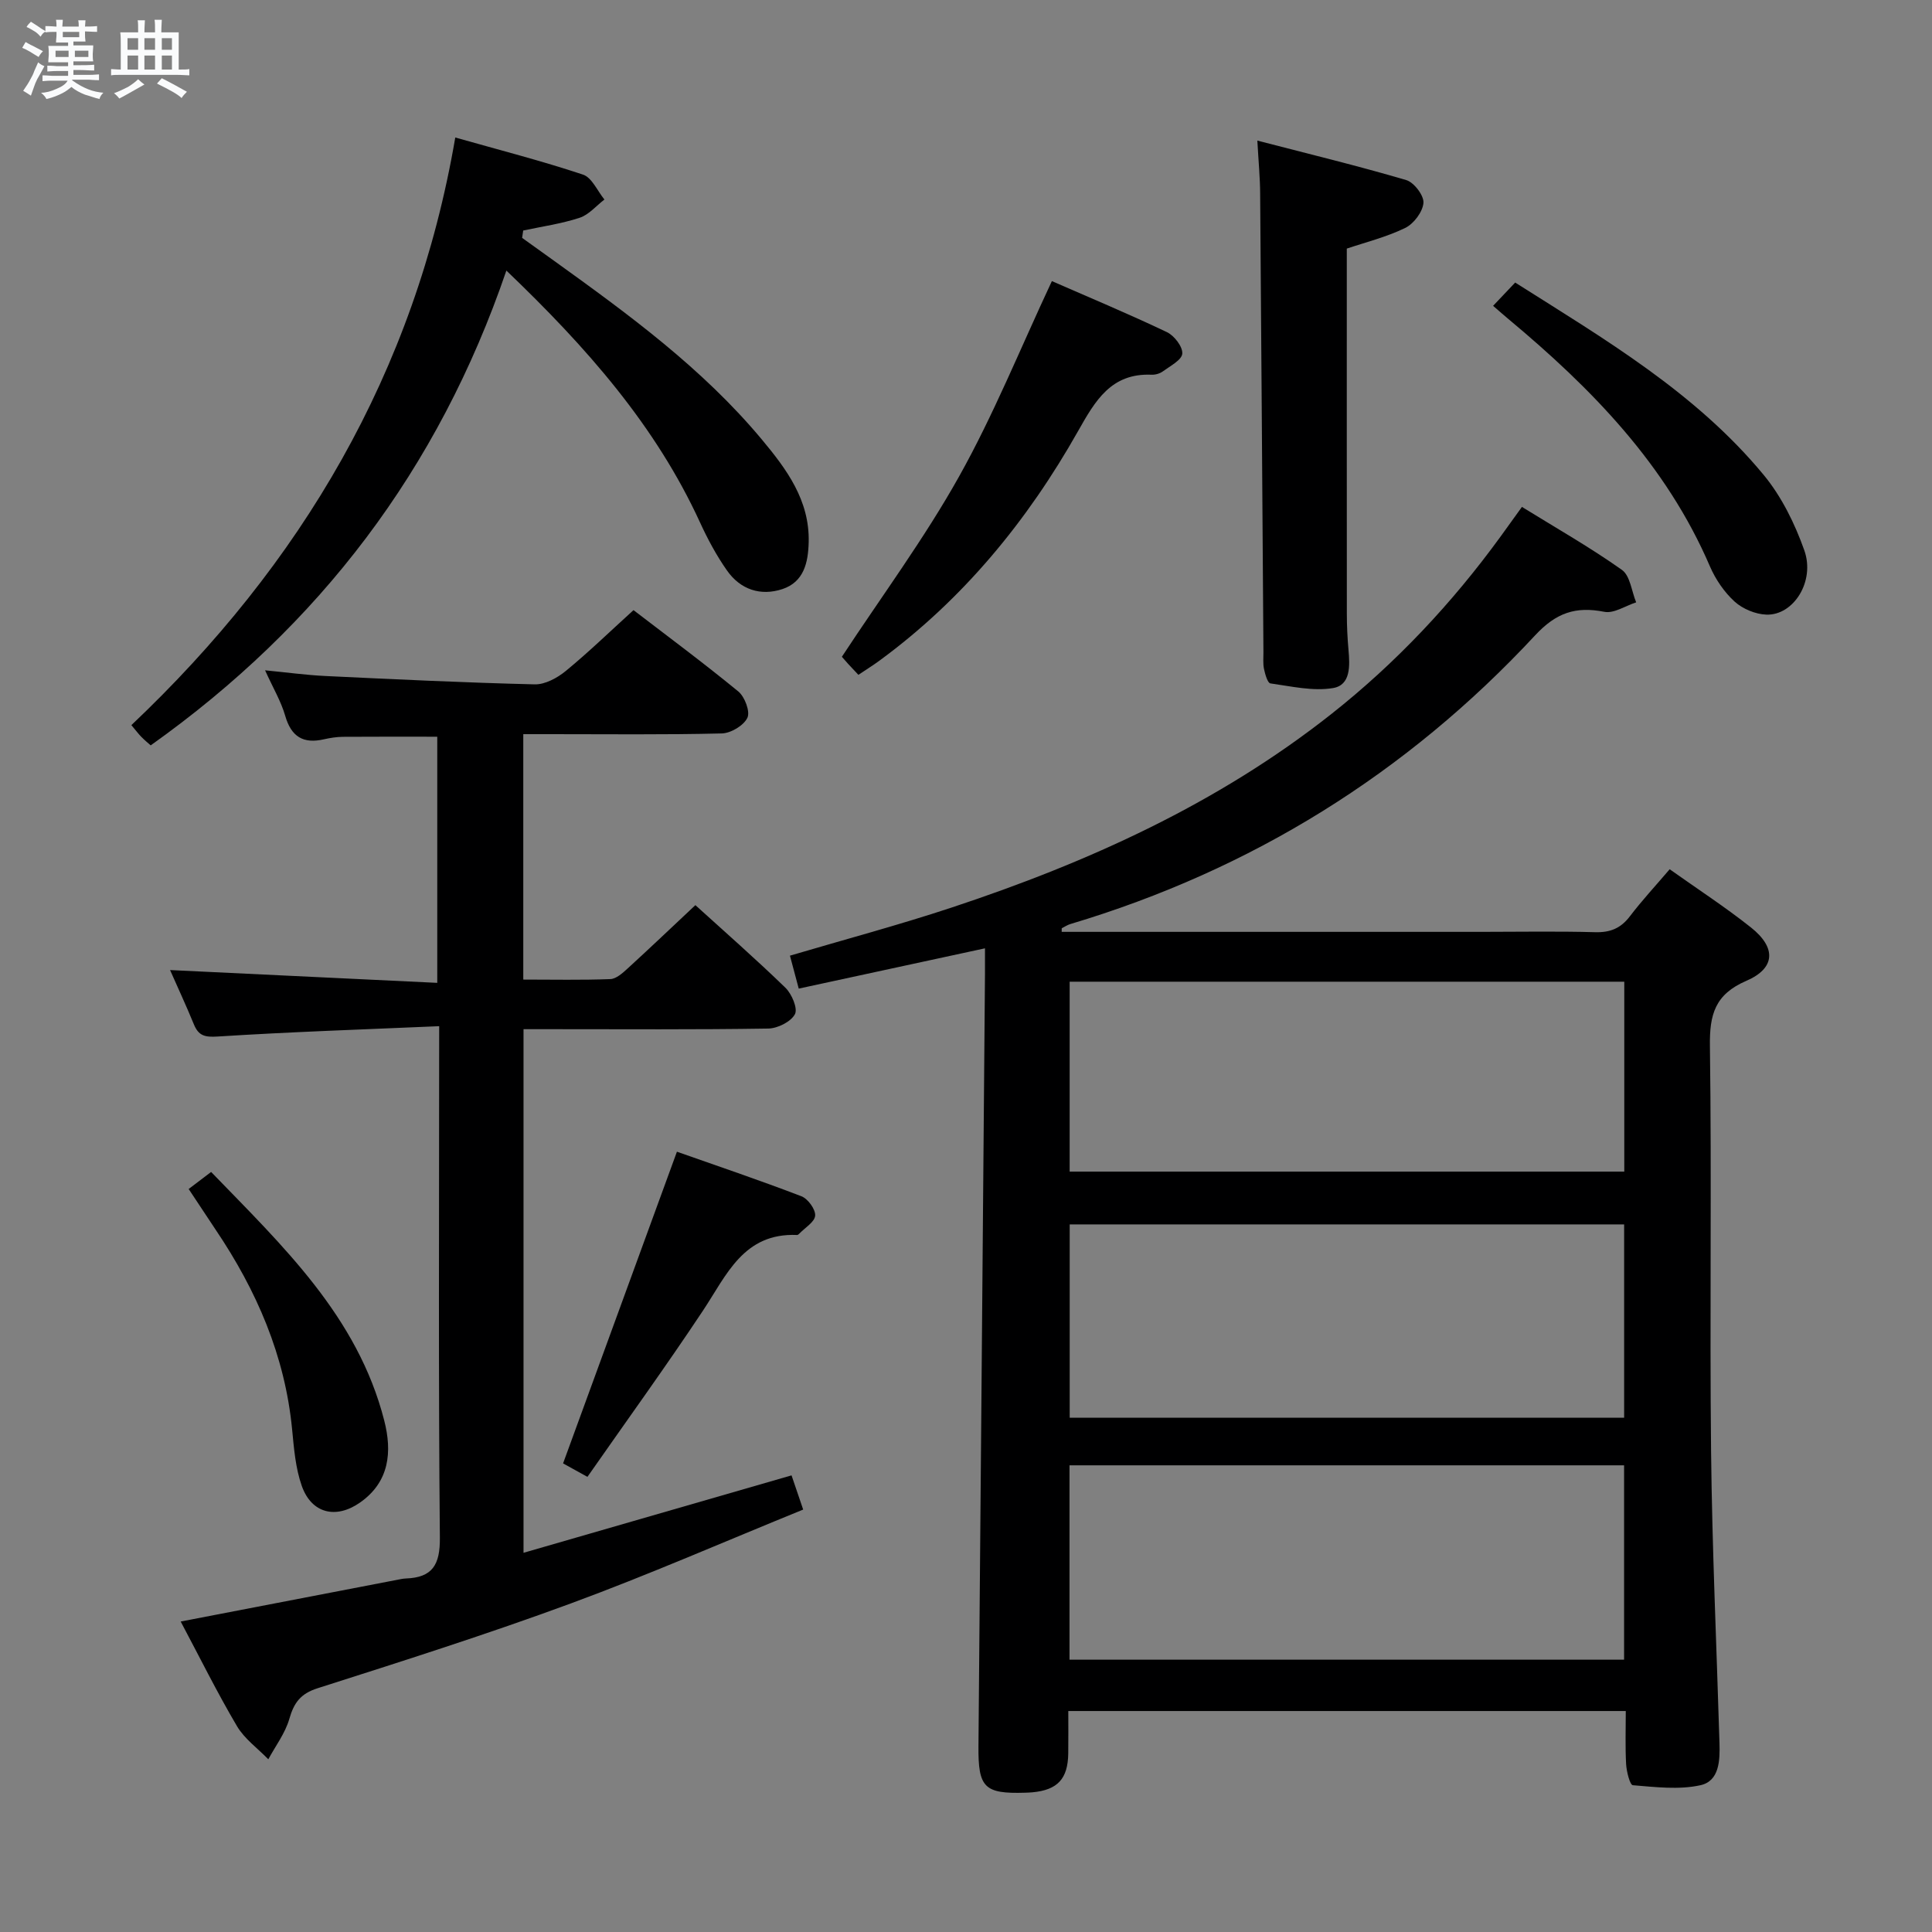 <svg enable-background="new 0 0 400 400" viewBox="0 0 400 400" xmlns="http://www.w3.org/2000/svg"><rect x="0" y="0" width="400" height="400" fill="#808080" stroke="none"/><path d="m6.8 9.5c.6.3 1.3.7 2.1 1.1-.4.4-.7.8-.9 1.2-.7-.4-1.3-.8-1.8-1.1s-1.1-.6-1.6-.8c.2-.4.5-.8.7-1.2.4.2.8.5 1.5.8zm.9 6.9c-.3.6-.5 1.1-.7 1.7s-.4 1.1-.6 1.7c-.6-.4-1.1-.7-1.6-1 .7-1 1.2-1.8 1.5-2.4.3-.5.6-1.1.8-1.7.3-.6.5-1.2.8-1.8.3.3.8.6 1.3.8-.7 1.3-1.2 2.2-1.5 2.7zm.1-11c.4.3 1 .7 1.7 1.1-.5.2-.8.6-1.1 1.1-.5-.6-1-1-1.4-1.2s-.9-.6-1.5-.8c.2-.4.5-.7.9-1.1.5.3.9.6 1.4.9zm10.5 13.1c1 .4 2 .6 3.1.7-.4.4-.7.8-.8 1.3-.9-.2-1.9-.6-3-.9-1-.4-2-.9-2.8-1.6-.5.4-1.1.9-1.9 1.3s-1.9.9-3.3 1.2c-.1-.3-.5-.8-1.1-1.3 1 0 2.1-.3 3.2-.8 1.2-.5 1.9-1 2.3-1.7h-3.2c-.4 0-1 0-2 .1v-1.2c1 0 1.7.1 2 .1h3.3v-1h-2.3c-.2 0-.9 0-2 .1v-1.2c1.2 0 1.9.1 2 .1h2.3v-.8h-4.1c0-.7.1-1.2.1-1.6 0-.5 0-1.1-.1-1.8h4.1v-.7h-2.5c0-.6.1-1.1.1-1.6v-.6h-.5c-.4 0-1 0-1.8.1v-1.3c1.2 0 1.9.1 2.1.1h.2c0-.3 0-.8-.1-1.4h1.4c0 .6-.1 1-.1 1.4h3.4c0-.4 0-.8-.1-1.3h1.5c0 .4-.1.9-.1 1.3.7 0 1.5 0 2.5-.1v1.2c-1 0-1.8-.1-2.5-.1v.6c0 .3 0 .8.1 1.5h-2.5v.8h4.1c0 .7-.1 1.3-.1 1.8s0 1 .1 1.5h-4.1v.8h1.4c.8 0 1.8 0 2.9-.1v1.2c-1 0-1.9-.1-2.8-.1h-1.5v1h3.2c.3 0 1 0 2.1-.1v1.2c-1.1 0-1.8-.1-2.1-.1h-3.4l-.1.1c1.4 1 2.4 1.5 3.4 1.9zm-4.1-6.7v-1.3h-2.7v1.3zm2.2-4.1v-1.1h-3.4v1.1zm1.9 4.1v-1.3h-2.8v1.3z" fill="#fafbfc"/><path d="m37 6.7v2.3 5.4c1 0 1.8 0 2.2-.1v1.3c-.6 0-1.5-.1-2.5-.1h-11.9c-.7 0-1.3 0-1.8.1v-1.3c.5 0 1.1.1 2 .1v-5.2c0-1 0-1.8-.1-2.5h3.7c0-1.3 0-2.1-.1-2.5h1.5c0 .4-.1 1.3-.1 2.5h2.2c0-1.2 0-2.1-.1-2.6h1.5c0 .4-.1 1.3-.1 2.6zm-12.3 13.7c-.3-.4-.7-.8-1.1-1.1 1.1-.4 2.1-.9 2.9-1.3.8-.5 1.5-1 2.1-1.6.4.4.9.8 1.3 1.1-2.5 1.4-4.2 2.4-5.2 2.9zm3.9-10.1v-2.4h-2.2v2.4zm0 4.1v-2.9h-2.2v2.9zm3.5-4.1v-2.4h-2.2v2.4zm0 4.1v-2.9h-2.2v2.9zm.4 2.9 1-1.1c.6.3 1.4.7 2.5 1.3s2 1.1 2.7 1.5c-.4.4-.8.8-1.1 1.3-.8-.8-2.5-1.7-5.1-3zm3.1-7v-2.4h-2.1v2.4zm0 4.1v-2.9h-2.1v2.9z" fill="#fafbfc"/><g fill="#000001"><path d="m219.81 192.93h86.93c7.83 0 15.67-.15 23.49.07 3.14.09 5.32-.79 7.22-3.29 2.5-3.28 5.32-6.32 8.24-9.74 5.8 4.12 11.53 7.84 16.85 12.07 5.24 4.17 5.07 8.42-.98 11.03-6.51 2.81-7.63 6.99-7.54 13.49.38 27.98-.06 55.98.24 83.97.22 20.12 1.14 40.23 1.74 60.34.11 3.6-.01 7.9-3.98 8.75-4.46.97-9.31.37-13.96-.01-.6-.05-1.3-2.81-1.39-4.35-.2-3.6-.07-7.23-.07-11.01-38.67 0-76.62 0-115.42 0 0 2.98.03 5.9-.01 8.81-.08 5.24-2.21 7.53-7.42 8.02-.5.05-1 .06-1.5.08-8.48.26-9.74-1.06-9.67-9.62.47-53.29.9-106.57 1.35-159.86.01-1.65 0-3.29 0-5.34-13.03 2.82-25.59 5.54-38.56 8.34-.71-2.65-1.24-4.67-1.82-6.82 11.38-3.36 22.53-6.34 33.47-9.96 28.25-9.35 55.12-21.5 78.66-40.1 13.41-10.6 24.99-22.95 35.03-36.76 1.36-1.87 2.7-3.74 4.39-6.09 7.07 4.37 14.11 8.37 20.69 13.03 1.72 1.21 2.01 4.43 2.96 6.73-2.21.71-4.6 2.35-6.59 1.96-5.93-1.17-9.97.18-14.33 4.87-26.6 28.62-58.74 48.57-96.24 59.78-.62.19-1.18.57-1.77.87.01.24 0 .49-.01.74zm1.62 150.69h114.82c0-13.65 0-26.9 0-40.24-38.42 0-76.49 0-114.82 0zm114.83-50.09c0-13.47 0-26.71 0-40.03-38.45 0-76.63 0-114.79 0v40.03zm-114.8-50.96h114.83c0-13.29 0-26.21 0-39.32-38.38 0-76.47 0-114.83 0z"/><path d="m90.93 212.46c-15.72.68-30.8 1.18-45.85 2.14-2.67.17-3.96-.14-4.94-2.52-1.57-3.83-3.32-7.59-4.93-11.24 18.35.88 36.61 1.75 55.32 2.65 0-17.55 0-34.12 0-50.96-6.38 0-12.94-.03-19.51.02-1.32.01-2.65.22-3.94.51-4.29.99-6.78-.52-8.03-4.86-.86-2.99-2.51-5.75-4.17-9.42 4.54.44 8.51.99 12.5 1.18 14.44.69 28.88 1.38 43.33 1.73 2.13.05 4.65-1.32 6.4-2.75 4.74-3.89 9.15-8.17 14.05-12.62 6.8 5.22 14.4 10.85 21.7 16.84 1.34 1.1 2.49 4.18 1.88 5.45-.77 1.61-3.42 3.19-5.3 3.24-11.82.29-23.65.15-35.48.15-1.79 0-3.59 0-5.62 0v50.81c6.15 0 12.09.13 18.03-.1 1.23-.05 2.56-1.27 3.6-2.22 4.65-4.25 9.22-8.61 14-13.09 5.94 5.4 12.45 11.09 18.64 17.1 1.32 1.28 2.6 4.3 1.97 5.48-.83 1.56-3.56 2.93-5.5 2.97-14.99.24-29.98.13-44.98.13-1.8 0-3.59 0-5.71 0v108.41c18.61-5.38 36.89-10.66 55.49-16.03.63 1.85 1.36 3.99 2.41 7.08-16.18 6.58-31.99 13.5-48.15 19.45-17.27 6.36-34.84 11.94-52.38 17.54-3.55 1.13-4.9 3.01-5.86 6.35-.85 2.96-2.85 5.59-4.35 8.36-2.2-2.27-4.94-4.23-6.5-6.88-4.12-6.98-7.72-14.27-11.64-21.64 15.51-2.99 30.57-5.89 45.62-8.79.33-.06.66-.11.99-.12 5.52-.2 7.11-2.83 7.05-8.47-.31-32.98-.15-65.97-.15-98.95.01-1.86.01-3.68.01-6.93z"/><path d="m104.84 56.02c-14.09 41.25-38.75 73.5-73.64 98.3-.52-.46-1.25-1.06-1.91-1.73-.58-.58-1.07-1.25-2.09-2.46 35.11-33.25 58.72-72.97 67.06-121.66 9.07 2.57 17.85 4.82 26.44 7.68 1.85.61 2.98 3.38 4.44 5.16-1.7 1.3-3.22 3.15-5.14 3.78-3.78 1.24-7.78 1.8-11.68 2.64-.07.51-.15 1.01-.22 1.52 2.21 1.58 4.41 3.17 6.62 4.75 15.41 11.08 30.74 22.28 43 36.98 5.13 6.15 9.92 12.59 9.71 21.26-.1 4.23-.99 8.24-5.43 9.72-4.52 1.5-8.71.11-11.48-3.84-2.18-3.1-4.01-6.51-5.59-9.96-9.19-20.02-23.38-36.15-40.09-52.14z"/><path d="m260.32 29.11c10.56 2.74 20.76 5.21 30.82 8.17 1.61.47 3.69 3.2 3.57 4.72-.15 1.87-2.01 4.34-3.79 5.2-3.96 1.92-8.33 3-12.08 4.27 0 25.38-.01 50.49.01 75.59 0 2.49.12 4.99.34 7.48.29 3.28.5 7.31-3.22 7.92-4.16.69-8.65-.37-12.95-.97-.58-.08-1.09-1.9-1.32-2.98-.24-1.12-.11-2.32-.12-3.48-.22-31.62-.43-63.25-.68-94.87-.01-3.27-.33-6.55-.58-11.05z"/><path d="m177.72 139.72c-1.03-1.09-1.6-1.69-2.15-2.3s-1.08-1.23-1.27-1.44c8.26-12.57 17.07-24.47 24.25-37.3 7.16-12.79 12.68-26.5 19.23-40.48 7.57 3.31 15.78 6.74 23.81 10.56 1.52.72 3.29 3.01 3.19 4.45-.1 1.33-2.5 2.56-4.01 3.67-.63.46-1.57.74-2.36.7-8.37-.35-11.65 5.38-15.21 11.68-10.48 18.56-23.8 34.82-41.12 47.52-1.33.98-2.73 1.84-4.36 2.94z"/><path d="m309.13 63.32c1.61-1.7 2.96-3.12 4.57-4.82 18.53 11.73 37.37 22.79 51.46 39.84 3.7 4.48 6.44 10.07 8.4 15.59 2.29 6.43-2.24 13.53-7.86 13.32-2.25-.08-4.89-1.18-6.56-2.69-2.15-1.96-3.95-4.6-5.11-7.28-9.05-21.09-24.53-36.89-41.78-51.27-.9-.75-1.77-1.52-3.12-2.69z"/><path d="m121.62 305.77c-2.72-1.5-4.16-2.3-5.04-2.79 7.85-21.5 15.61-42.73 23.57-64.53 8.15 2.87 17.03 5.87 25.77 9.22 1.35.52 2.94 2.7 2.85 4.01-.09 1.32-2.12 2.51-3.31 3.76-.11.12-.29.25-.43.25-11.09-.47-14.58 8.27-19.48 15.65-7.67 11.55-15.82 22.81-23.93 34.43z"/><path d="m39.06 246.17c1.57-1.19 2.86-2.17 4.65-3.53 14.78 15.29 30.34 29.89 35.85 51.5 1.63 6.38 1.13 12.65-5.04 16.96-4.96 3.46-10.02 2.26-12.04-3.46-1.3-3.68-1.62-7.76-2-11.69-1.47-15.26-7.36-28.79-15.83-41.35-1.75-2.63-3.48-5.26-5.59-8.43z"/></g></svg>